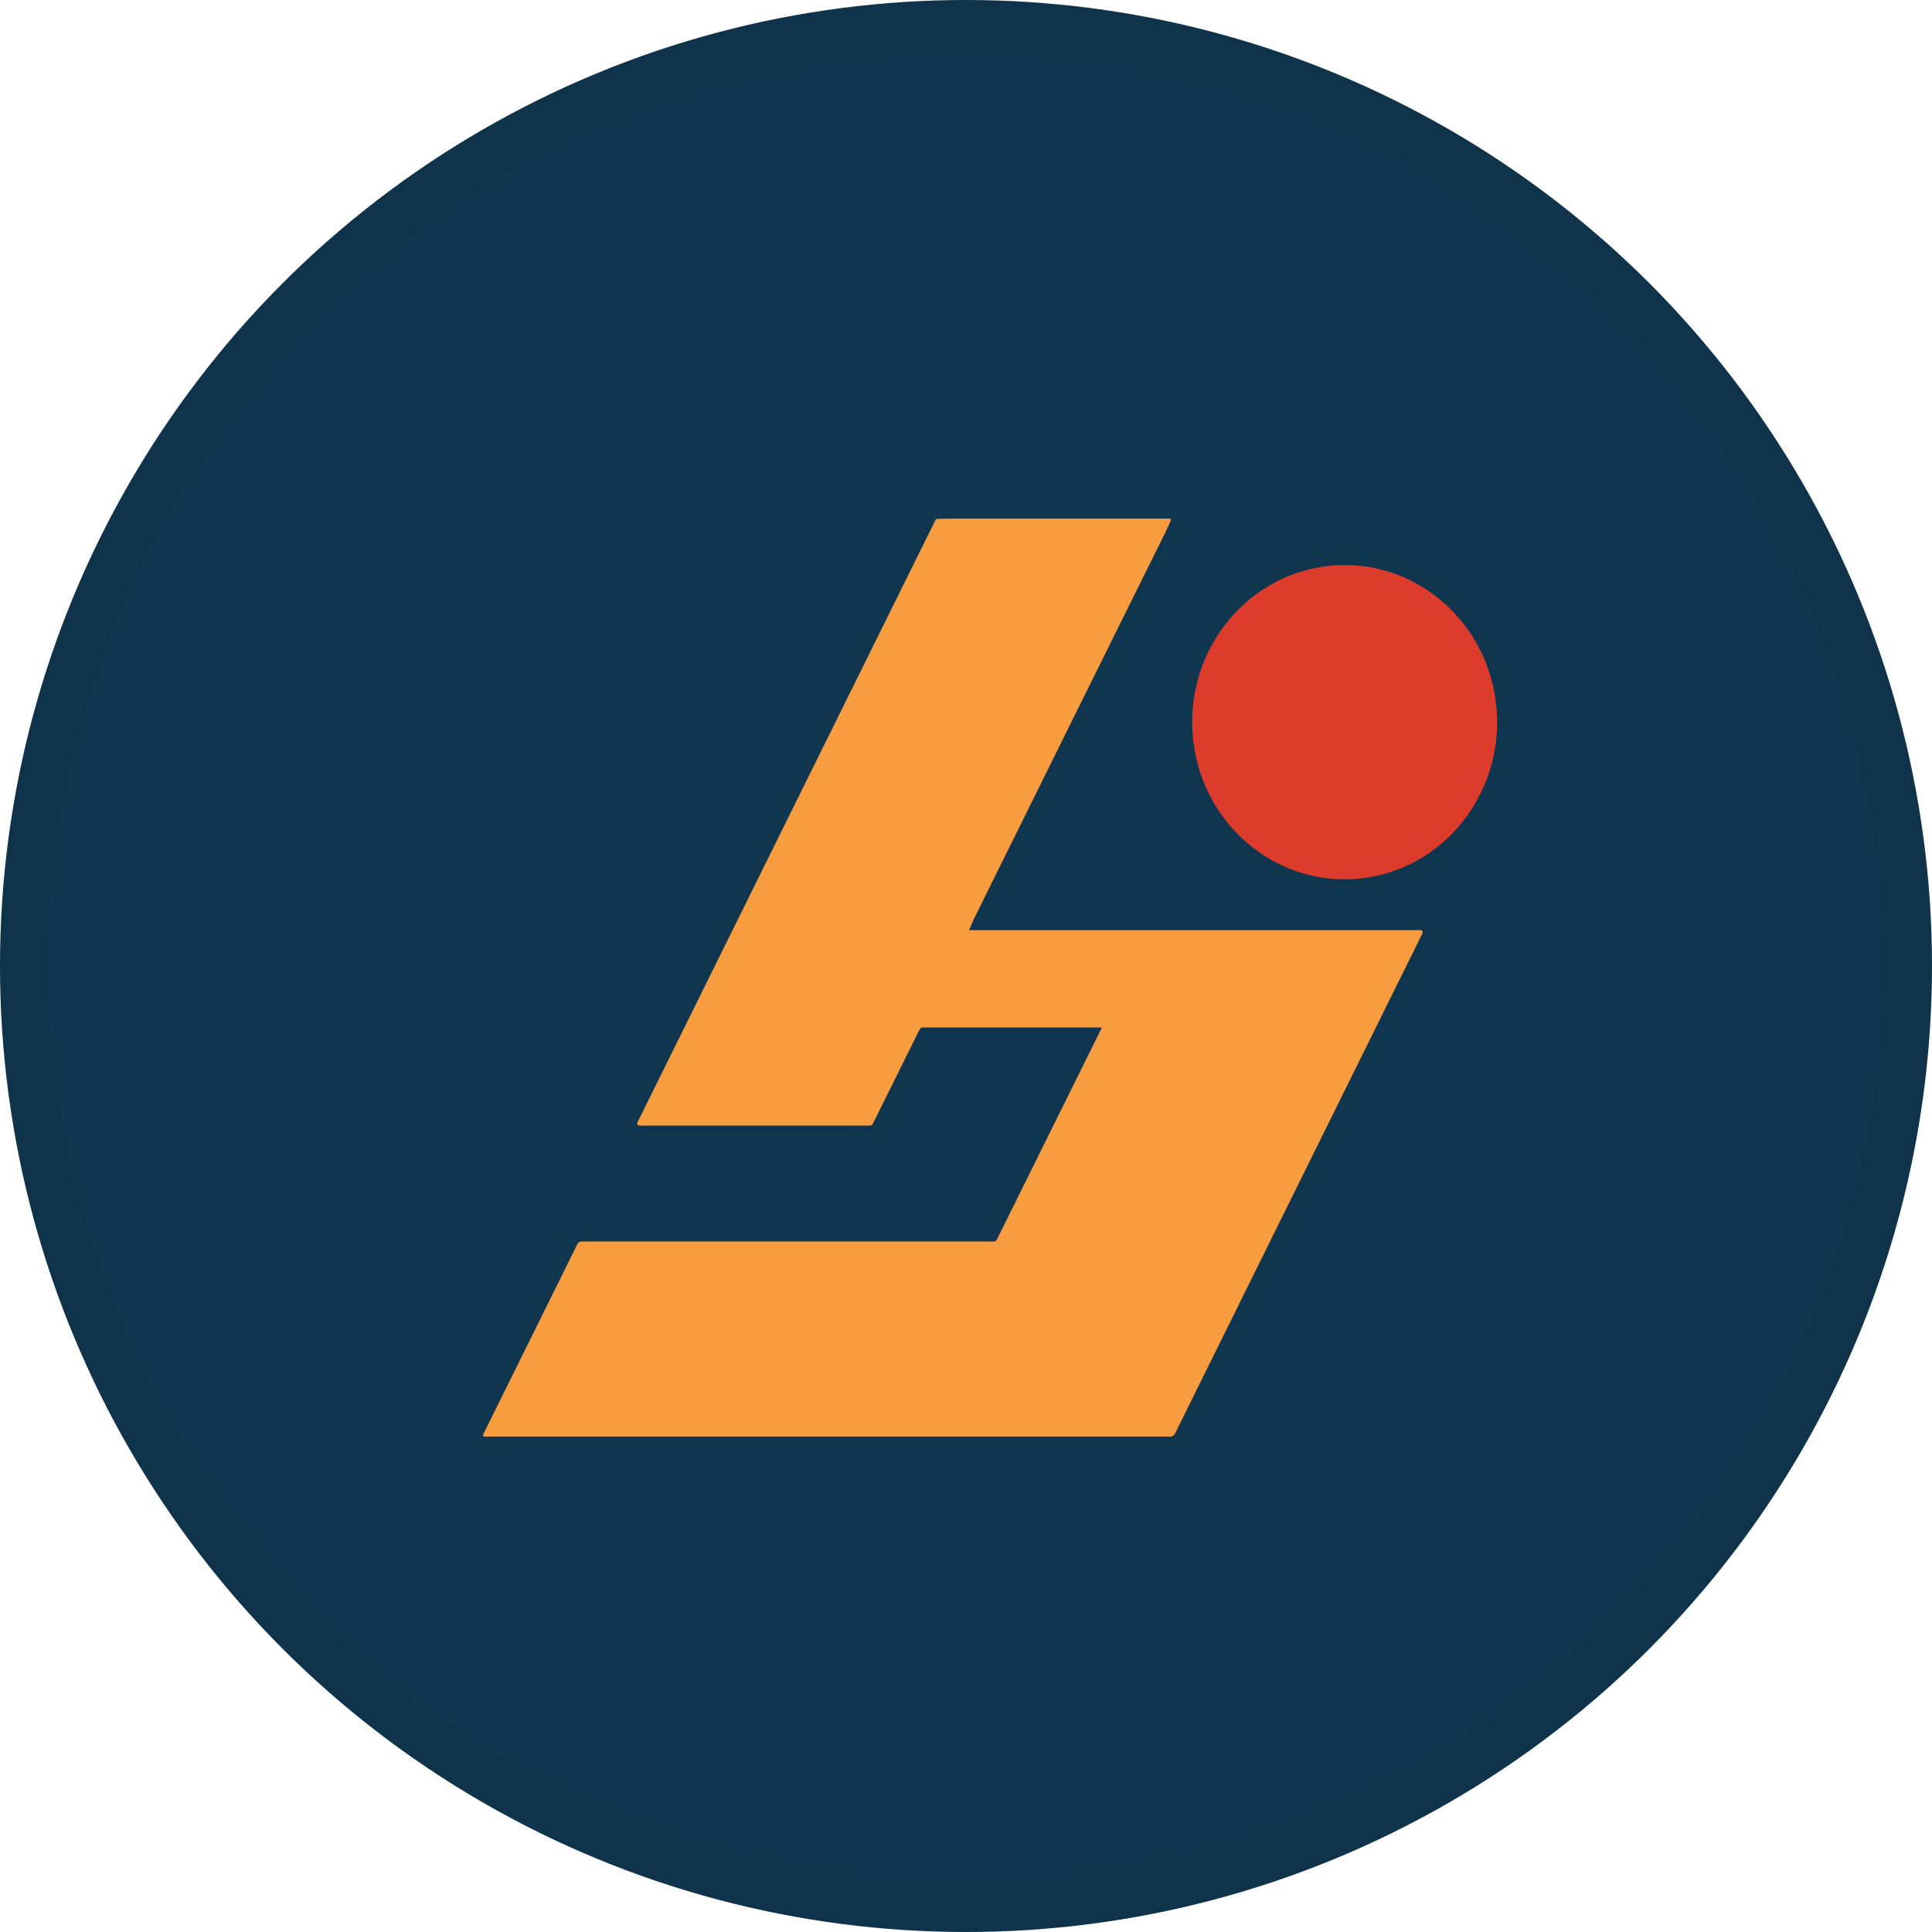 <svg width="40" height="40" viewBox="0 0 40 40" fill="none" xmlns="http://www.w3.org/2000/svg">
<circle cx="20" cy="20" r="20" fill="#0F364E"/>
<g clip-path="url(#clip0_24563_42807)">
<path d="M20.064 19.239C20.064 19.239 20.064 19.258 20.076 19.258H29.419C29.419 19.258 29.455 19.27 29.455 19.295C29.455 19.295 29.455 19.307 29.455 19.314L24.327 29.681C24.309 29.718 24.273 29.743 24.23 29.743H10.048C10 29.743 9.988 29.724 10.012 29.681L11.954 25.758C11.972 25.721 12.008 25.703 12.05 25.703H20.581C20.581 25.703 20.623 25.696 20.635 25.672L22.806 21.29C22.806 21.29 22.806 21.272 22.794 21.272H19.114C19.078 21.272 19.048 21.29 19.036 21.321L18.068 23.273C18.068 23.273 18.038 23.304 18.014 23.304H13.229C13.229 23.304 13.192 23.286 13.192 23.267C13.192 23.267 13.192 23.255 13.192 23.249L19.367 10.768C19.367 10.768 19.385 10.743 19.403 10.743C19.499 10.743 19.589 10.737 19.679 10.737C21.164 10.737 22.679 10.737 24.218 10.737C24.23 10.737 24.242 10.749 24.242 10.762C24.242 10.762 24.242 10.768 24.242 10.774C24.206 10.855 24.17 10.935 24.128 11.022C22.806 13.687 21.489 16.345 20.178 18.997C20.136 19.084 20.1 19.165 20.07 19.245L20.064 19.239Z" fill="#F89C40"/>
<path d="M28.23 18.18C29.96 17.958 31.187 16.332 30.972 14.549C30.756 12.766 29.179 11.501 27.45 11.723C25.72 11.945 24.492 13.57 24.707 15.354C24.923 17.137 26.5 18.402 28.23 18.18Z" fill="#DD3C2D"/>
</g>
<circle cx="20" cy="20" r="19.5" stroke="black" stroke-opacity="0.05"/>
<defs>
<clipPath id="clip0_24563_42807">
<rect width="21" height="19" fill="white" transform="translate(10 10.737)"/>
</clipPath>
</defs>
</svg>

